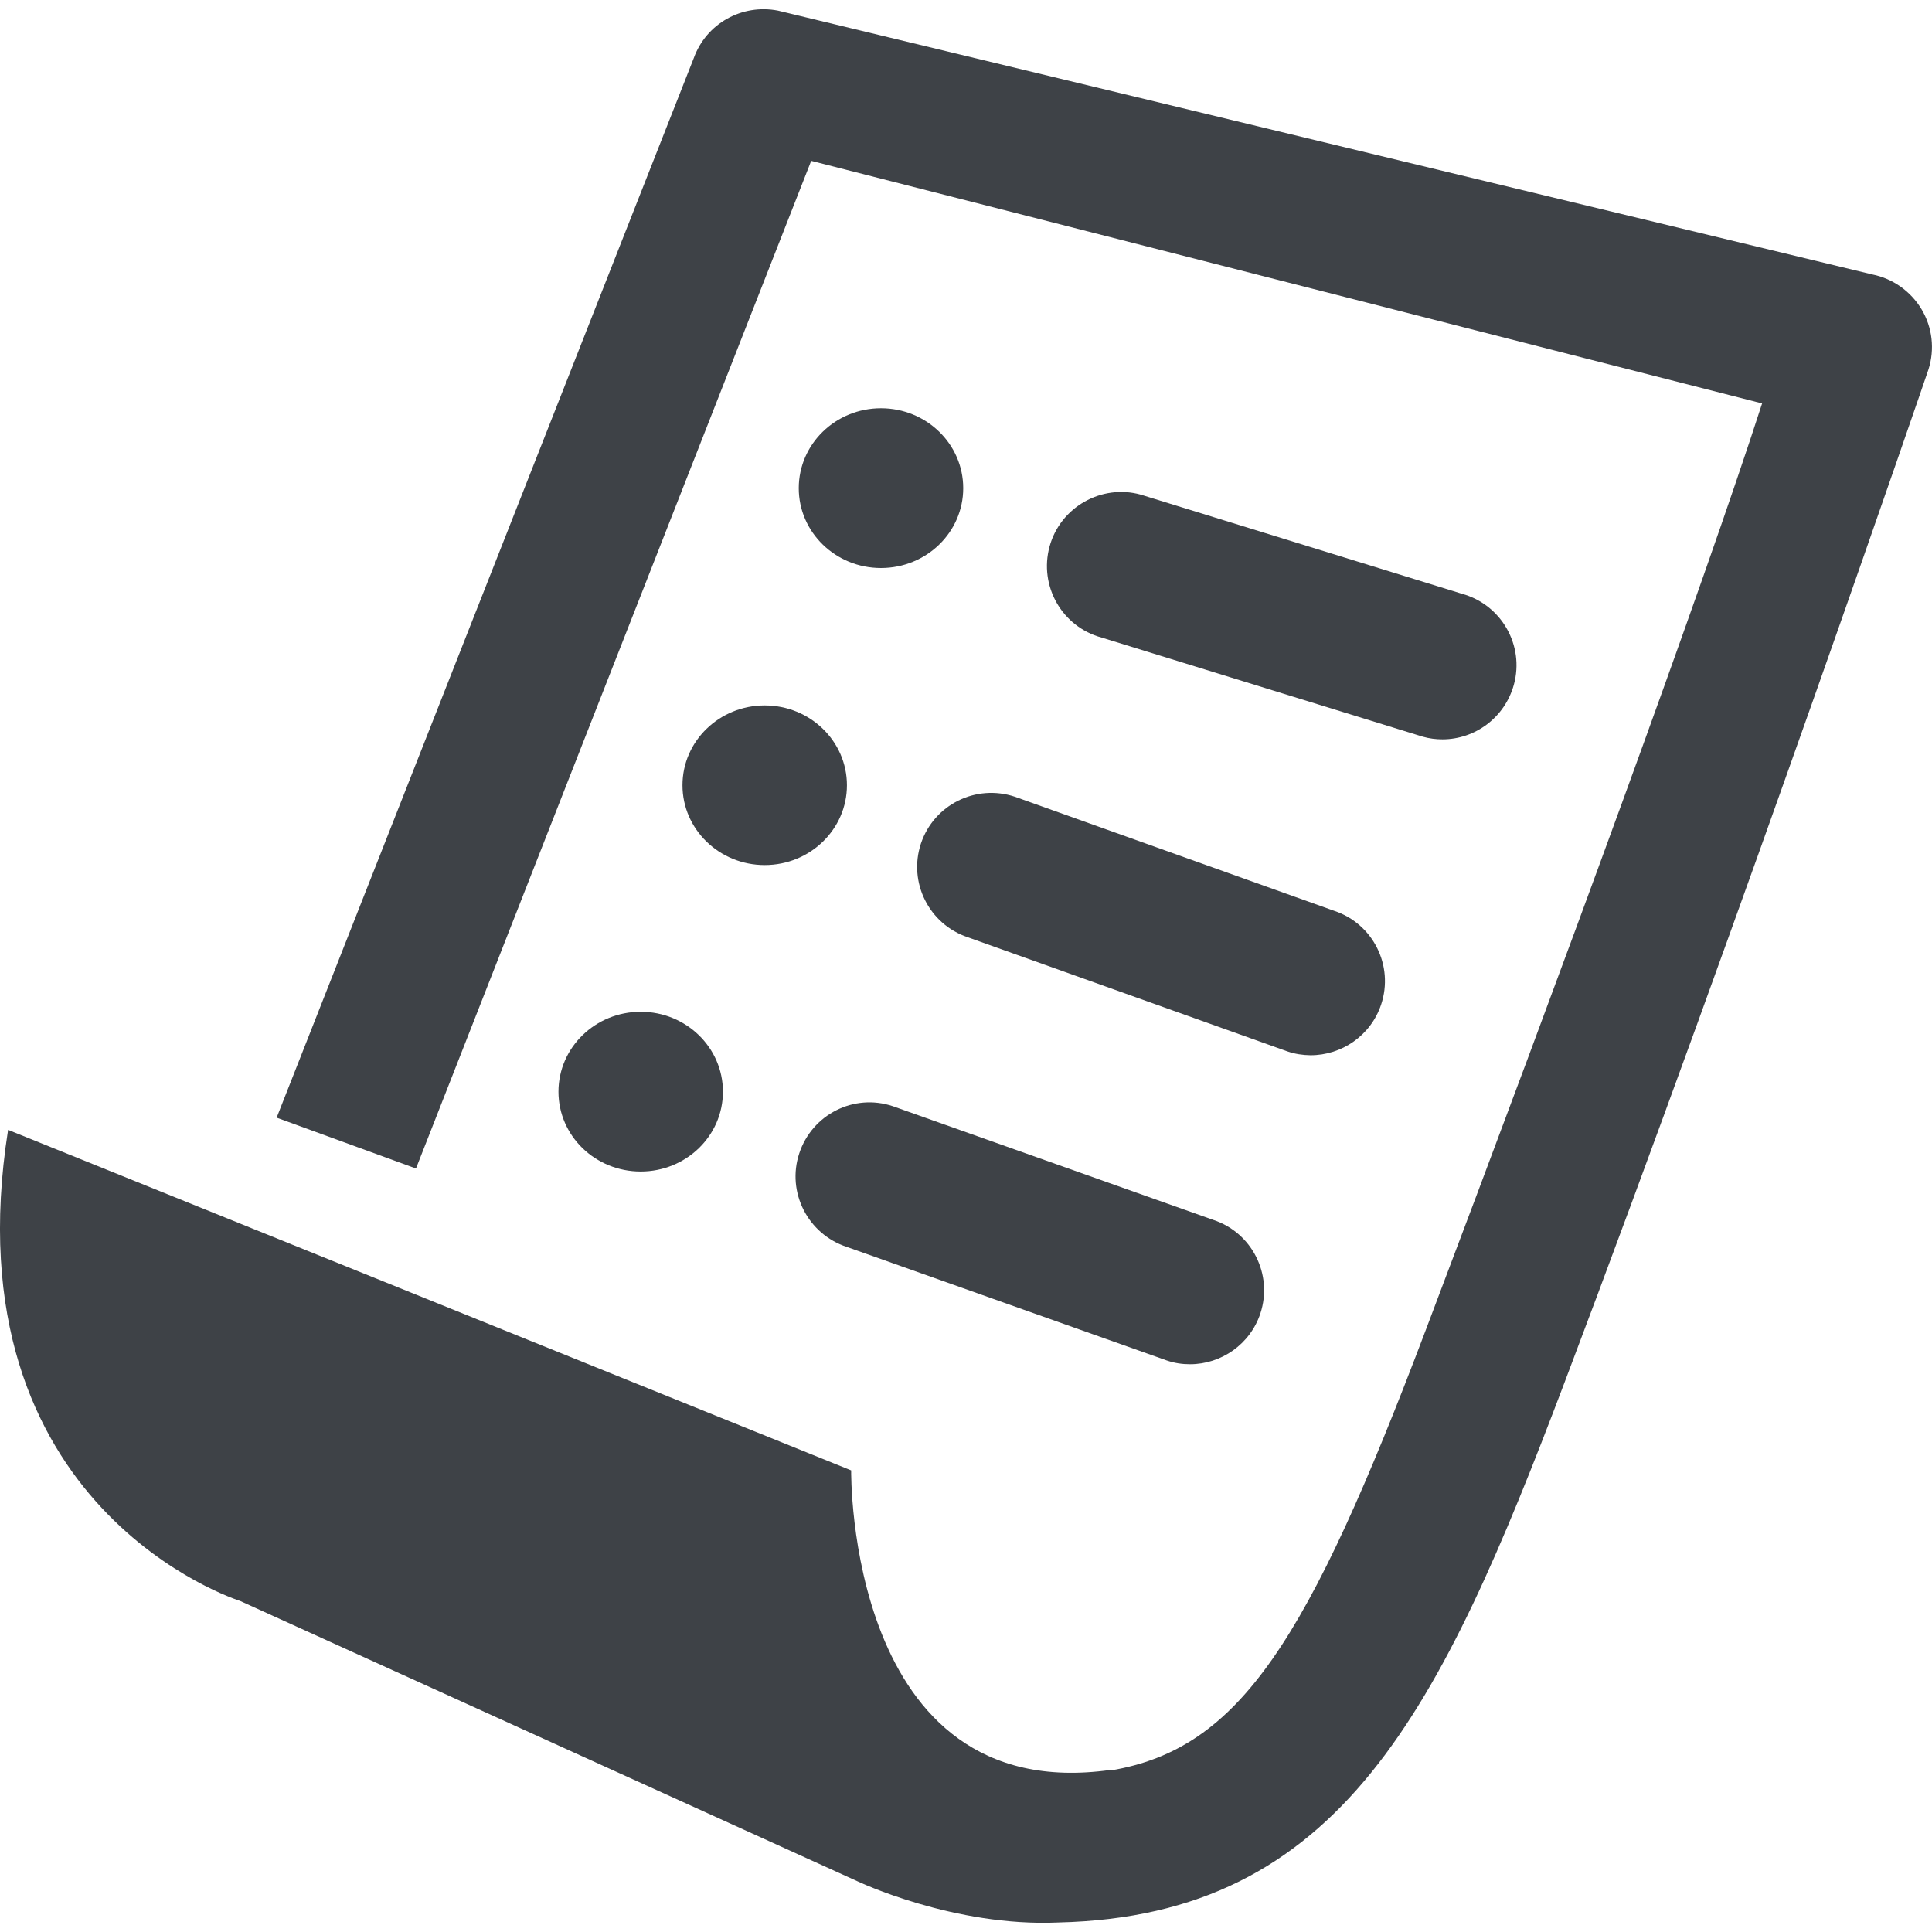 <svg width="16" height="16" viewBox="0 0 16 16" fill="none" xmlns="http://www.w3.org/2000/svg">
<g clip-path="url(#clip0)">
<path d="M15.914 2.562C15.824 2.412 15.676 2.307 15.506 2.273L6.443 0.088C6.144 0.03 5.849 0.195 5.746 0.48L2.291 9.256L3.445 9.677L6.718 1.332L14.593 3.341C14.101 4.866 12.931 8.048 11.809 11.011C10.831 13.596 10.268 14.482 9.199 14.662C9.197 14.661 9.196 14.66 9.196 14.658C7.01 14.964 7.049 12.177 7.049 12.177L0.067 9.357C-0.429 12.502 1.988 13.258 1.988 13.258L7.099 15.579C7.101 15.58 7.899 15.96 8.766 15.921C11.105 15.866 11.928 14.167 12.958 11.446C14.446 7.513 15.956 3.105 15.971 3.059C16.024 2.892 16.003 2.712 15.914 2.562Z" fill="#3E4247"/>
<path d="M11.783 6.101C11.836 6.116 11.891 6.123 11.946 6.123C12.215 6.123 12.461 5.944 12.537 5.671C12.627 5.344 12.433 5.006 12.106 4.917L9.446 4.096C9.123 4.007 8.781 4.199 8.692 4.526C8.603 4.853 8.795 5.191 9.123 5.28L11.783 6.101Z" fill="#3E4247"/>
<path d="M7.627 6.985C7.52 7.307 7.693 7.654 8.015 7.762L10.661 8.707C10.725 8.729 10.788 8.738 10.852 8.739C11.11 8.74 11.352 8.577 11.438 8.319C11.545 7.998 11.372 7.65 11.049 7.543L8.404 6.598C8.081 6.491 7.735 6.664 7.627 6.985Z" fill="#3E4247"/>
<path d="M7.394 9.161C7.072 9.053 6.725 9.229 6.619 9.552C6.513 9.873 6.69 10.22 7.012 10.326L9.663 11.267C9.727 11.289 9.791 11.298 9.855 11.298C10.113 11.298 10.353 11.134 10.438 10.877C10.544 10.554 10.368 10.207 10.046 10.102L7.394 9.161Z" fill="#3E4247"/>
<path d="M7.296 3.381C7.672 3.381 7.977 3.677 7.977 4.043C7.977 4.408 7.672 4.704 7.296 4.704C6.92 4.704 6.615 4.408 6.615 4.043C6.615 3.677 6.92 3.381 7.296 3.381Z" fill="#3E4247"/>
<path d="M6.333 5.842C6.709 5.842 7.014 6.138 7.014 6.503C7.014 6.868 6.709 7.164 6.333 7.164C5.957 7.164 5.652 6.868 5.652 6.503C5.652 6.138 5.957 5.842 6.333 5.842Z" fill="#3E4247"/>
<path d="M5.306 8.379C5.682 8.379 5.987 8.675 5.987 9.041C5.987 9.407 5.682 9.702 5.306 9.702C4.93 9.702 4.625 9.407 4.625 9.041C4.625 8.675 4.93 8.379 5.306 8.379Z" fill="#3E4247"/>
</g>
<defs>
<clipPath id="clip0">
<rect width="16" height="16" fill="white"/>
</clipPath>
</defs>
</svg>
